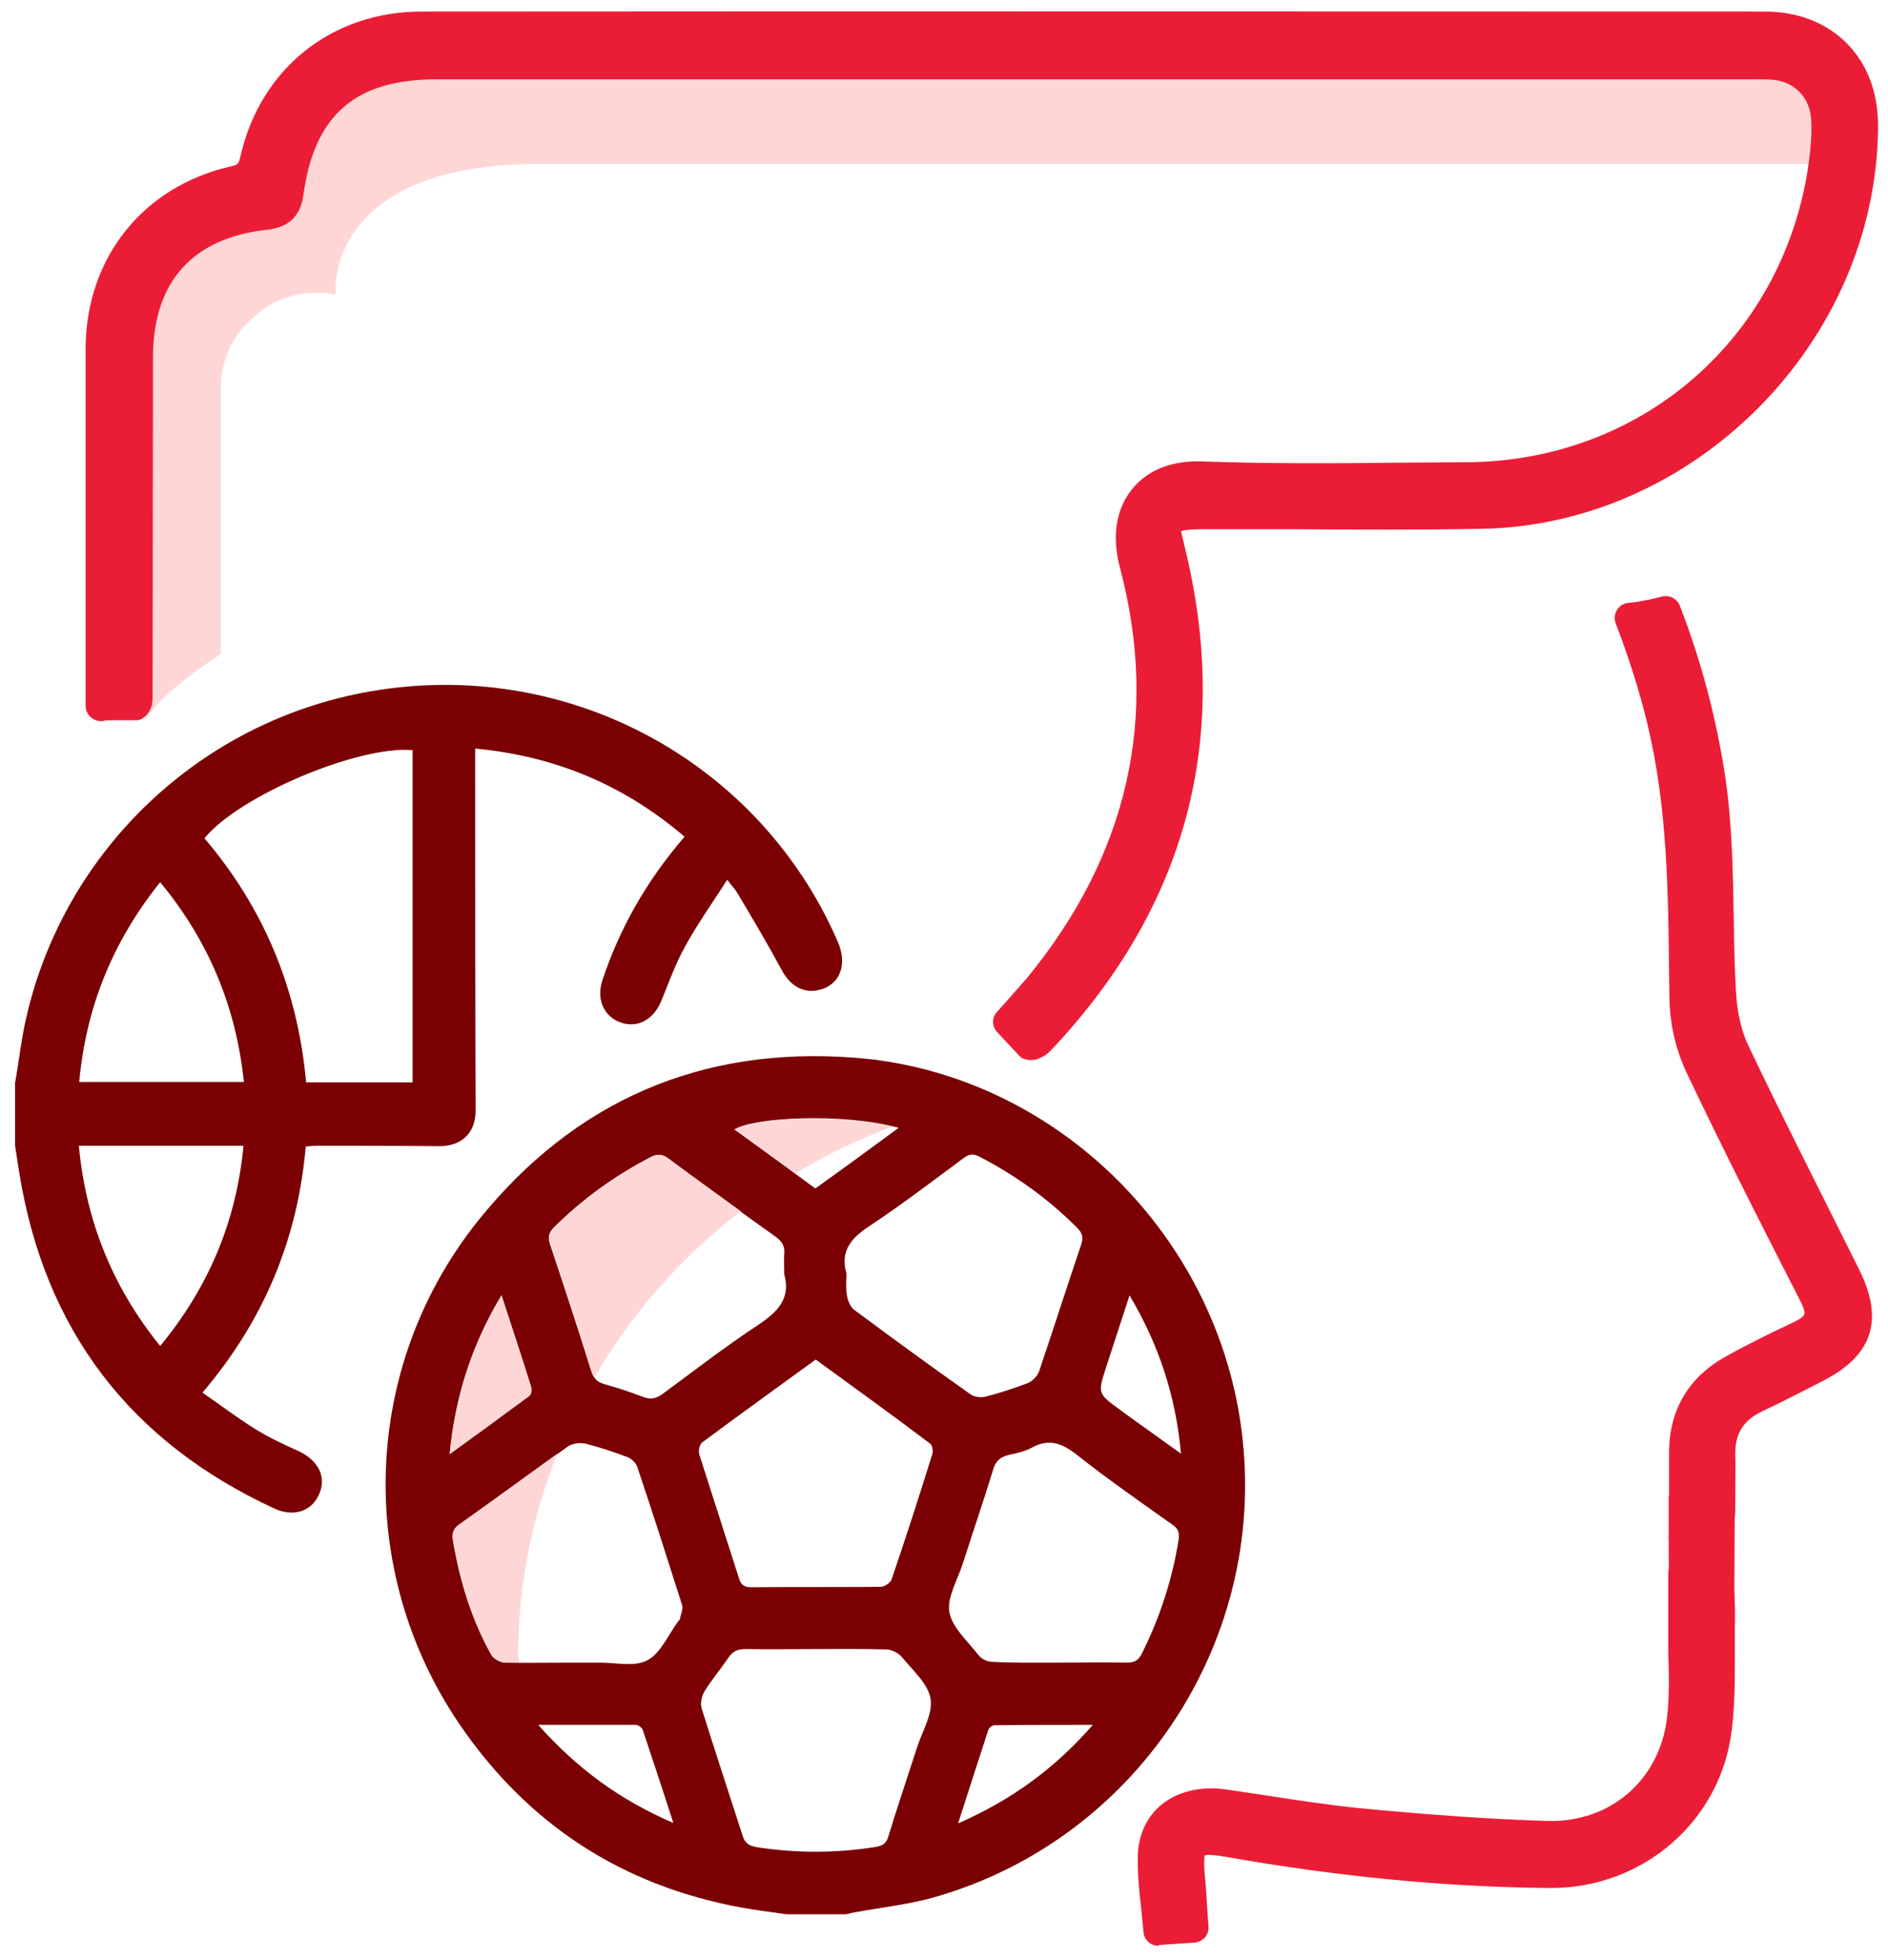 <svg width="238" height="247" viewBox="0 0 238 247" fill="none" xmlns="http://www.w3.org/2000/svg">
<path d="M221.31 5.63C205.275 5.63 54.373 5.882 54.373 5.882C54.373 5.882 37.383 4.675 34.769 23.324C34.769 23.324 14.209 25.938 15.416 49.865L18.382 90.733C18.382 90.733 19.588 87.817 27.832 82.439V49.162C27.832 45.191 29.39 42.225 31.753 40.214C33.713 38.203 36.478 36.897 40.097 36.897C40.901 36.897 41.605 36.997 42.309 37.098V36.947C42.309 36.947 40.801 20.66 68.096 20.66C82.472 20.66 232.872 20.66 232.872 20.66C232.872 20.66 237.345 5.63 221.31 5.63Z" fill="#FFD6D6"/>
<path d="M129.926 131.852C128.971 130.847 128.116 129.942 127.061 128.786C128.368 127.278 129.675 125.87 130.881 124.412C143.85 108.679 148.173 90.784 142.995 71.079C141.236 64.343 144.805 59.769 151.491 59.97C162.6 60.372 173.759 60.121 184.868 60.07C208.644 59.97 227.595 42.779 230.058 19.103C230.209 17.645 230.259 16.137 230.159 14.679C229.907 11.11 227.243 8.446 223.674 8.094C222.719 7.994 221.714 8.044 220.709 8.044C165.465 8.044 110.221 8.044 54.927 8.044C43.768 8.044 37.837 13.171 36.328 24.28C36.077 26.09 35.223 26.794 33.463 26.995C23.058 28.201 17.428 34.535 17.378 44.89C17.378 54.239 17.378 78.669 17.328 88.069C17.328 88.27 17.277 88.471 17.177 88.924C15.819 88.924 14.412 88.924 12.653 88.924C12.653 87.114 12.653 90.281 12.653 88.471C12.653 80.278 12.602 52.028 12.653 43.834C12.703 33.379 19.338 25.135 29.543 22.822C31.151 22.42 31.805 21.767 32.156 20.158C34.469 10.004 42.712 3.319 53.168 3.319C109.618 3.268 166.018 3.319 222.468 3.319C230.008 3.319 234.934 8.446 234.884 16.036C234.683 42.125 212.817 64.293 186.728 64.745C175.116 64.946 163.504 64.796 151.842 64.796C146.916 64.796 146.564 65.348 147.721 70.124C153.149 93.196 147.67 113.354 131.535 130.645C131.283 130.947 130.982 131.198 130.68 131.5C130.579 131.601 130.378 131.651 129.926 131.852Z" fill="#EB1D36"/>
<path d="M129.976 133.61C129.423 133.61 128.87 133.459 128.568 133.157L125.703 130.091C125.05 129.387 124.999 128.281 125.653 127.578L126.91 126.17C127.764 125.215 128.619 124.21 129.473 123.255C142.191 107.772 146.162 90.38 141.186 71.58C140.13 67.659 140.683 64.141 142.694 61.678C144.604 59.265 147.72 58.008 151.541 58.159C159.935 58.46 168.481 58.41 176.724 58.31L184.868 58.259C207.639 58.159 225.835 41.621 228.198 18.95C228.349 17.442 228.399 16.085 228.299 14.879C228.097 12.265 226.187 10.304 223.523 10.053C222.87 10.003 222.166 10.003 221.512 10.003H220.758H54.977C44.773 10.003 39.596 14.527 38.238 24.631C37.886 27.244 36.379 28.652 33.714 28.953C24.314 29.959 19.338 35.488 19.288 44.888L19.237 88.068C19.237 88.219 19.137 88.772 19.137 88.922C18.936 89.777 18.081 90.782 17.227 90.782H13.356C12.25 91.235 10.793 90.33 10.793 89.023V80.829C10.793 75.199 10.793 49.412 10.793 43.782C10.893 32.422 18.081 23.474 29.14 20.961C29.994 20.76 30.095 20.66 30.296 19.755C32.809 8.646 41.807 1.457 53.168 1.457C109.618 1.407 166.068 1.457 222.468 1.457C226.64 1.457 230.209 2.865 232.772 5.429C235.436 8.093 236.794 11.762 236.743 16.085C236.542 43.079 213.62 66.201 186.728 66.654C178.735 66.805 170.743 66.754 162.75 66.704H151.842C150.183 66.704 149.178 66.805 148.876 66.956C148.927 67.157 149.379 69.067 149.53 69.72C155.11 93.245 149.48 114.156 132.891 131.951C132.54 132.303 132.238 132.655 131.886 132.906C131.735 133.057 131.132 133.358 130.981 133.409C130.73 133.56 130.378 133.61 129.976 133.61ZM129.624 128.784L130.227 129.387C145.911 112.548 151.189 92.743 145.961 70.575C145.307 67.86 144.956 65.95 146.112 64.492C147.268 63.035 149.228 62.934 151.892 62.934H162.8C170.793 62.984 178.735 62.984 186.728 62.884C211.66 62.482 232.823 41.018 233.024 16.085C233.024 12.818 232.069 10.053 230.108 8.143C228.248 6.233 225.584 5.278 222.468 5.278C166.017 5.278 109.567 5.227 53.168 5.278C43.617 5.278 36.077 11.31 33.966 20.66C33.463 22.972 32.257 24.178 29.944 24.681C20.695 26.742 14.663 34.282 14.562 43.833C14.512 49.462 14.512 75.199 14.562 80.829V87.012H15.518V44.888C15.518 33.628 22.002 26.39 33.262 25.133C34.318 25.033 34.368 24.832 34.468 24.078C36.077 12.064 42.813 6.183 54.927 6.183H221.412C222.216 6.183 223.071 6.183 223.825 6.233C228.299 6.685 231.666 10.103 231.968 14.527C232.069 15.985 232.069 17.543 231.867 19.302C229.304 43.933 209.549 61.879 184.817 61.979L176.724 62.029C168.43 62.13 159.835 62.18 151.39 61.879C148.726 61.778 146.765 62.532 145.609 63.99C144.352 65.548 144.101 67.86 144.805 70.575C150.083 90.631 145.911 109.13 132.338 125.617C131.484 126.673 130.579 127.628 129.674 128.633L129.624 128.784Z" fill="#EB1D36"/>
<path d="M212.263 198.405V208.056C212.263 208.157 212.263 208.207 212.263 208.257C212.363 211.072 212.414 213.887 212.062 216.702C211.056 225.65 204.12 231.732 195.122 231.481C187.179 231.28 179.187 230.626 171.295 229.872C165.615 229.319 159.985 228.314 154.355 227.51C149.479 226.806 145.609 229.269 145.407 233.692C145.257 236.859 145.81 240.076 146.061 243.394C147.77 243.293 149.027 243.193 150.585 243.092C150.434 240.83 150.334 238.82 150.133 236.759C149.68 232.285 150.535 231.481 155.009 232.285C168.43 234.647 181.901 236.055 195.524 236.156C206.08 236.256 215.279 228.465 216.536 217.959C217.038 213.887 216.837 209.715 216.938 205.593C216.988 198.757 216.887 198.355 212.263 198.405Z" fill="#EB1D36"/>
<path d="M146.01 245.254C145.055 245.254 144.2 244.5 144.15 243.495C144.049 242.489 143.949 241.434 143.848 240.479C143.597 238.217 143.346 235.904 143.446 233.542C143.597 231.129 144.602 228.967 146.362 227.51C148.422 225.801 151.338 225.097 154.555 225.549C156.264 225.801 157.923 226.052 159.632 226.303C163.503 226.906 167.474 227.51 171.395 227.912C180.996 228.817 188.335 229.319 195.121 229.52C203.013 229.721 209.246 224.343 210.151 216.451C210.452 213.787 210.402 211.072 210.301 208.257V198.355C210.301 197.299 211.156 196.495 212.161 196.445C214.474 196.394 216.183 196.495 217.389 197.701C218.797 199.159 218.746 201.421 218.696 205.543C218.696 206.649 218.696 207.704 218.696 208.81C218.696 211.877 218.696 214.993 218.294 218.11C216.937 229.47 207.185 237.965 195.573 237.965C195.523 237.965 195.422 237.965 195.372 237.965C182.202 237.865 168.479 236.507 154.555 234.044C152.444 233.692 151.941 233.793 151.841 233.894C151.891 233.894 151.69 234.396 151.891 236.507C152.042 237.915 152.092 239.272 152.193 240.73L152.343 242.841C152.394 243.344 152.193 243.846 151.891 244.198C151.589 244.55 151.087 244.801 150.584 244.852L146.06 245.153C146.11 245.254 146.06 245.254 146.01 245.254ZM152.645 229.269C151.087 229.269 149.729 229.671 148.774 230.475C147.819 231.28 147.266 232.386 147.216 233.743C147.116 235.753 147.367 237.865 147.568 240.076C147.618 240.479 147.668 240.931 147.719 241.383L148.523 241.333V241.031C148.422 239.624 148.372 238.267 148.221 236.91C148.02 234.748 147.92 232.486 149.428 231.129C150.785 229.872 152.695 229.922 155.309 230.375C169.032 232.788 182.554 234.095 195.523 234.245C195.573 234.245 195.623 234.245 195.724 234.245C205.375 234.245 213.518 227.158 214.675 217.708C215.027 214.842 215.026 211.776 215.026 208.86C215.026 207.755 215.026 206.649 215.026 205.543C215.077 203.482 215.127 200.918 214.775 200.416C214.675 200.365 214.423 200.315 214.172 200.315V208.056C214.222 211.173 214.272 214.038 213.971 216.903C212.865 226.856 205.023 233.542 195.121 233.341C188.234 233.14 180.845 232.637 171.143 231.732C167.122 231.33 163.05 230.727 159.129 230.123C157.471 229.872 155.761 229.621 154.103 229.369C153.55 229.269 153.097 229.269 152.645 229.269Z" fill="#EB1D36"/>
<path d="M218.648 132.707C217.593 130.495 217.09 127.881 216.939 125.418C216.386 116.37 216.939 107.221 215.582 98.324C214.476 90.935 212.566 83.847 209.952 77.111C208.394 77.513 206.886 77.815 205.428 77.966C207.087 82.088 208.444 86.361 209.5 90.784C212.315 102.396 212.214 114.208 212.365 126.021C212.415 128.836 213.119 131.903 214.325 134.466C218.9 144.168 223.776 153.718 228.652 163.269C229.908 165.783 229.406 167.291 226.892 168.397C224.027 169.703 221.212 171.111 218.447 172.619C214.426 174.831 212.265 178.299 212.214 182.924C212.214 184.834 212.214 186.794 212.214 188.805H212.164V193.681C212.667 193.681 213.119 193.681 213.622 193.631C215.884 193.53 216.789 192.424 216.789 190.313C216.789 188.051 216.839 185.789 216.789 183.527C216.738 180.109 218.246 177.746 221.363 176.288C223.826 175.132 226.289 173.825 228.752 172.569C234.231 169.804 235.337 166.486 232.623 161.007C227.998 151.607 223.173 142.207 218.648 132.707Z" fill="#EB1D36"/>
<path d="M212.214 195.59C211.711 195.59 211.259 195.389 210.907 195.037C210.555 194.685 210.354 194.183 210.354 193.68V188.804C210.354 188.653 210.354 188.553 210.404 188.402V186.994C210.404 185.637 210.404 184.28 210.404 182.923C210.455 177.645 212.918 173.523 217.593 170.959C220.357 169.401 223.273 167.993 226.138 166.636C227.194 166.134 227.395 165.782 227.445 165.681C227.495 165.581 227.545 165.128 226.992 164.073C222.468 155.226 217.341 145.172 212.616 135.219C211.259 132.354 210.505 129.087 210.455 125.97L210.404 123.105C210.304 112.549 210.203 101.641 207.64 91.135C206.634 86.963 205.277 82.74 203.668 78.568C203.467 78.015 203.518 77.412 203.819 76.909C204.121 76.407 204.624 76.055 205.227 76.005C206.685 75.854 208.092 75.552 209.499 75.2C210.455 74.949 211.41 75.452 211.762 76.356C214.476 83.344 216.386 90.632 217.492 97.971C218.347 103.752 218.447 109.633 218.548 115.364C218.598 118.681 218.648 121.949 218.849 125.216C219 127.729 219.553 130.042 220.407 131.801C223.524 138.386 226.791 144.871 230.059 151.405L234.382 160.051C237.549 166.435 236.041 170.909 229.657 174.126L227.998 174.981C226.088 175.936 224.178 176.941 222.217 177.846C219.754 179.002 218.698 180.711 218.749 183.375C218.799 184.833 218.749 186.291 218.749 187.748V190.212C218.749 193.429 216.989 195.289 213.772 195.439C213.27 195.54 212.767 195.59 212.214 195.59C212.264 195.59 212.264 195.59 212.214 195.59ZM214.124 189.257V191.72C214.878 191.619 214.979 191.317 214.979 190.312V187.799C214.979 186.391 214.979 184.984 214.979 183.526C214.878 179.354 216.788 176.338 220.609 174.528C222.519 173.623 224.379 172.668 226.238 171.713L227.948 170.909C232.472 168.597 233.226 166.385 230.964 161.861L226.641 153.215C223.373 146.68 220.056 140.145 216.939 133.56C215.582 130.746 215.18 127.629 215.029 125.568C214.828 122.25 214.778 118.882 214.727 115.515C214.627 109.935 214.526 104.154 213.722 98.625C212.717 92.09 211.058 85.606 208.796 79.322C208.544 79.373 208.293 79.423 208.042 79.473C209.349 83.042 210.505 86.712 211.359 90.331C214.024 101.239 214.124 112.348 214.225 123.155L214.275 125.97C214.325 128.483 214.979 131.298 216.084 133.661C220.759 143.564 225.887 153.567 230.411 162.414C231.315 164.173 231.517 165.681 231.064 166.988C230.612 168.295 229.556 169.3 227.797 170.105C224.982 171.412 222.167 172.819 219.503 174.277C216.034 176.187 214.325 179.052 214.275 182.973C214.275 184.33 214.275 185.637 214.275 187.045V188.854C214.174 188.955 214.174 189.106 214.124 189.257Z" fill="#EB1D36"/>
<path d="M213.622 184.934L212.214 193.681L212.265 206.398L216.738 209.666L216.889 185.336C216.889 185.336 214.979 177.243 213.622 184.934Z" fill="#EB1D36"/>
<path d="M216.737 211.575C216.335 211.575 215.933 211.475 215.632 211.224L211.158 207.956C210.655 207.604 210.404 207.051 210.404 206.448L210.354 193.68L211.761 184.632C211.761 184.632 211.761 184.632 211.761 184.582C212.063 182.923 212.616 179.756 214.928 179.706C215.933 179.555 217.592 180.158 218.698 184.884L218.597 209.665C218.597 210.369 218.195 211.023 217.542 211.324C217.341 211.525 217.039 211.575 216.737 211.575ZM214.174 205.493L214.878 205.996L214.978 188.503L214.124 193.982L214.174 205.493Z" fill="#EB1D36"/>
<path d="M99.111 241.283C97.2 240.981 95.341 240.78 93.43 240.428C78.35 237.663 66.437 229.872 57.841 217.205C44.721 197.802 45.626 172.115 60.304 153.818C72.419 138.738 88.404 131.851 107.656 133.309C131.734 135.118 151.841 153.868 156.114 177.695C161.04 205.342 143.899 231.883 117.458 239.222C114.342 240.076 111.024 240.428 107.807 241.031C107.405 241.082 107.053 241.182 106.651 241.283C104.137 241.283 101.624 241.283 99.111 241.283ZM98.859 160.604C98.859 159.749 98.809 158.895 98.859 158.04C98.96 157.035 98.558 156.432 97.703 155.828C93.179 152.611 88.705 149.344 84.231 146.026C83.427 145.423 82.824 145.423 81.969 145.876C77.496 148.188 73.474 151.103 69.905 154.622C69.202 155.326 69.001 155.879 69.352 156.884C71.112 162.162 72.871 167.49 74.53 172.819C74.832 173.774 75.334 174.226 76.239 174.478C77.898 174.93 79.506 175.483 81.115 176.086C82.02 176.438 82.673 176.287 83.478 175.734C87.499 172.768 91.47 169.702 95.592 166.988C98.055 165.329 99.714 163.67 98.859 160.604ZM106.701 160.503C106.701 161.408 106.6 162.363 106.751 163.218C106.852 163.871 107.153 164.675 107.656 165.078C112.532 168.697 117.408 172.266 122.334 175.734C122.786 176.086 123.641 176.187 124.244 176.036C126.054 175.583 127.813 174.98 129.572 174.327C130.176 174.075 130.779 173.422 130.98 172.869C132.79 167.541 134.499 162.162 136.308 156.834C136.61 155.929 136.409 155.376 135.755 154.723C132.136 151.103 128.014 148.138 123.44 145.775C122.736 145.423 122.233 145.423 121.53 145.926C117.659 148.791 113.789 151.757 109.767 154.421C107.455 155.929 105.846 157.538 106.701 160.503ZM72.067 209.564C73.173 209.564 74.279 209.564 75.384 209.564C77.496 209.514 79.959 210.167 81.618 209.262C83.327 208.358 84.282 205.945 85.589 204.236C85.639 204.185 85.689 204.185 85.689 204.135C85.79 203.532 86.142 202.879 85.991 202.326C84.131 196.495 82.271 190.613 80.311 184.833C80.16 184.38 79.607 183.878 79.154 183.676C77.395 183.023 75.636 182.42 73.826 181.967C73.173 181.817 72.218 181.917 71.665 182.269C67.04 185.536 62.516 188.904 57.942 192.172C57.138 192.725 56.987 193.328 57.138 194.233C57.992 199.259 59.45 204.135 61.963 208.609C62.214 209.061 63.019 209.514 63.521 209.564C66.286 209.614 69.151 209.564 72.067 209.564ZM133.493 209.564C136.308 209.564 139.123 209.514 141.988 209.564C142.994 209.564 143.496 209.313 143.949 208.408C146.211 203.884 147.769 199.109 148.573 194.082C148.724 193.127 148.473 192.624 147.719 192.121C143.698 189.256 139.626 186.441 135.755 183.375C133.895 181.917 132.237 181.264 130.075 182.47C129.221 182.922 128.165 183.174 127.21 183.375C126.054 183.626 125.451 184.229 125.149 185.386C123.943 189.306 122.636 193.127 121.379 197.048C120.725 199.109 119.368 201.32 119.67 203.18C120.022 205.141 121.982 206.85 123.339 208.609C123.691 209.061 124.445 209.464 125.048 209.464C127.813 209.614 130.678 209.564 133.493 209.564ZM102.83 171.361C98.005 174.88 93.229 178.298 88.504 181.817C88.203 182.068 88.001 182.872 88.152 183.325C89.811 188.552 91.52 193.78 93.179 199.008C93.43 199.812 93.883 200.064 94.687 200.064C100.116 200.013 105.595 200.064 111.024 200.013C111.476 200.013 112.23 199.511 112.381 199.109C114.191 193.83 115.9 188.502 117.559 183.174C117.659 182.822 117.508 182.168 117.257 181.967C112.482 178.348 107.656 174.88 102.83 171.361ZM102.78 207.855C99.865 207.855 96.949 207.905 93.983 207.855C92.928 207.855 92.325 208.157 91.772 209.011C90.817 210.419 89.711 211.726 88.806 213.183C88.454 213.787 88.253 214.691 88.454 215.345C90.113 220.673 91.872 225.951 93.581 231.279C93.883 232.335 94.436 232.687 95.491 232.838C100.468 233.592 105.444 233.592 110.421 232.788C111.275 232.637 111.728 232.335 111.979 231.481C113.135 227.711 114.392 223.991 115.598 220.271C116.252 218.21 117.609 216.049 117.307 214.138C117.006 212.228 115.045 210.519 113.688 208.86C113.286 208.358 112.381 207.905 111.728 207.905C108.712 207.805 105.746 207.855 102.78 207.855ZM63.22 163.268C59.45 169.551 57.389 176.036 56.685 183.274C60.204 180.711 63.471 178.348 66.739 175.935C66.99 175.785 67.04 175.131 66.94 174.779C65.783 171.059 64.527 167.34 63.22 163.268ZM120.776 229.822C127.461 226.906 132.94 222.935 137.766 217.406C133.393 217.406 129.371 217.406 125.35 217.456C125.099 217.456 124.697 217.758 124.596 218.009C123.339 221.829 122.133 225.65 120.776 229.822ZM67.844 217.406C72.72 222.885 78.099 226.856 84.885 229.771C83.528 225.549 82.271 221.779 81.014 218.009C80.914 217.758 80.461 217.406 80.16 217.406C76.189 217.406 72.218 217.406 67.844 217.406ZM142.391 163.268C141.335 166.535 140.38 169.451 139.425 172.366C138.369 175.634 138.369 175.634 141.184 177.695C142.34 178.549 143.446 179.354 144.602 180.158C145.909 181.113 147.266 182.068 148.875 183.224C148.222 175.986 146.11 169.551 142.391 163.268ZM113.286 142.156C106.299 140.246 95.139 140.799 92.576 142.357C95.994 144.82 99.362 147.283 102.78 149.796C106.299 147.283 109.667 144.82 113.286 142.156Z" fill="#7A0003"/>
<path d="M1.895 136.525C2.398 133.711 2.699 130.845 3.353 128.081C8.229 107.069 25.32 90.883 46.583 87.163C71.364 82.79 95.744 95.859 105.646 118.781C106.803 121.496 105.948 124.009 103.485 124.713C101.424 125.316 99.665 124.361 98.559 122.3C96.799 119.033 94.889 115.815 92.979 112.598C92.728 112.146 92.326 111.744 91.672 110.889C89.812 113.805 87.902 116.469 86.344 119.334C85.137 121.496 84.333 123.808 83.378 126.12C82.423 128.483 80.412 129.639 78.251 128.885C76.14 128.131 75.134 125.969 75.939 123.557C78.15 116.871 81.619 110.889 86.294 105.46C78.703 98.976 70.057 95.306 59.903 94.351C59.903 94.955 59.903 95.457 59.903 95.96C59.903 110.638 59.903 125.316 59.954 139.994C59.954 142.759 58.245 144.468 55.379 144.468C50.252 144.417 45.075 144.417 39.947 144.417C39.495 144.417 39.042 144.468 38.54 144.518C37.534 156.18 33.262 166.434 25.521 175.533C27.783 177.091 29.894 178.7 32.156 180.107C33.915 181.213 35.775 182.068 37.685 182.922C40.199 184.129 41.204 186.24 40.199 188.401C39.243 190.512 36.981 191.266 34.518 190.11C16.422 181.716 5.665 167.691 2.448 147.936C2.247 146.78 2.096 145.574 1.895 144.367C1.895 141.804 1.895 139.19 1.895 136.525ZM52.011 136.425C52.011 122.35 52.011 108.426 52.011 94.552C45.125 93.949 30.095 100.333 25.772 105.661C33.312 114.508 37.534 124.763 38.59 136.425C43.114 136.425 47.538 136.425 52.011 136.425ZM20.192 111.191C14.21 118.681 10.843 126.924 9.988 136.375C16.975 136.375 23.811 136.375 30.748 136.375C29.743 126.874 26.325 118.63 20.192 111.191ZM9.938 144.417C10.843 153.968 14.21 162.262 20.192 169.652C26.325 162.212 29.793 153.918 30.698 144.417C23.711 144.417 16.925 144.417 9.938 144.417Z" fill="#7A0003"/>
<path d="M74.58 172.82C74.681 173.122 74.831 173.323 74.982 173.524C79.707 165.431 85.991 158.343 93.38 152.663C90.364 150.451 87.298 148.29 84.282 146.028C83.477 145.425 82.874 145.425 82.02 145.877C77.546 148.189 73.524 151.105 69.955 154.624C69.252 155.327 69.051 155.88 69.403 156.886C71.162 162.164 72.871 167.492 74.58 172.82Z" fill="#FFD6D6"/>
<path d="M65.332 208.359C65.332 199.562 67.142 191.067 70.259 183.226C66.137 186.191 62.015 189.207 57.893 192.123C57.089 192.676 56.938 193.279 57.089 194.184C57.943 199.211 59.401 204.086 61.914 208.56C62.166 209.013 62.97 209.465 63.472 209.515C64.126 209.515 64.779 209.515 65.433 209.515C65.383 209.113 65.332 208.761 65.332 208.359Z" fill="#FFD6D6"/>
<path d="M63.22 163.268C64.527 167.289 65.784 171.009 66.94 174.779C67.041 175.131 66.99 175.785 66.739 175.935C63.472 178.348 60.204 180.761 56.685 183.274C57.389 176.036 59.45 169.551 63.22 163.268Z" fill="#FFD6D6"/>
<path d="M112.532 142.006C105.494 140.347 95.089 140.9 92.626 142.358C95.19 144.217 97.703 146.027 100.267 147.887C104.137 145.575 108.209 143.564 112.532 142.006Z" fill="#FFD6D6"/>
</svg>
